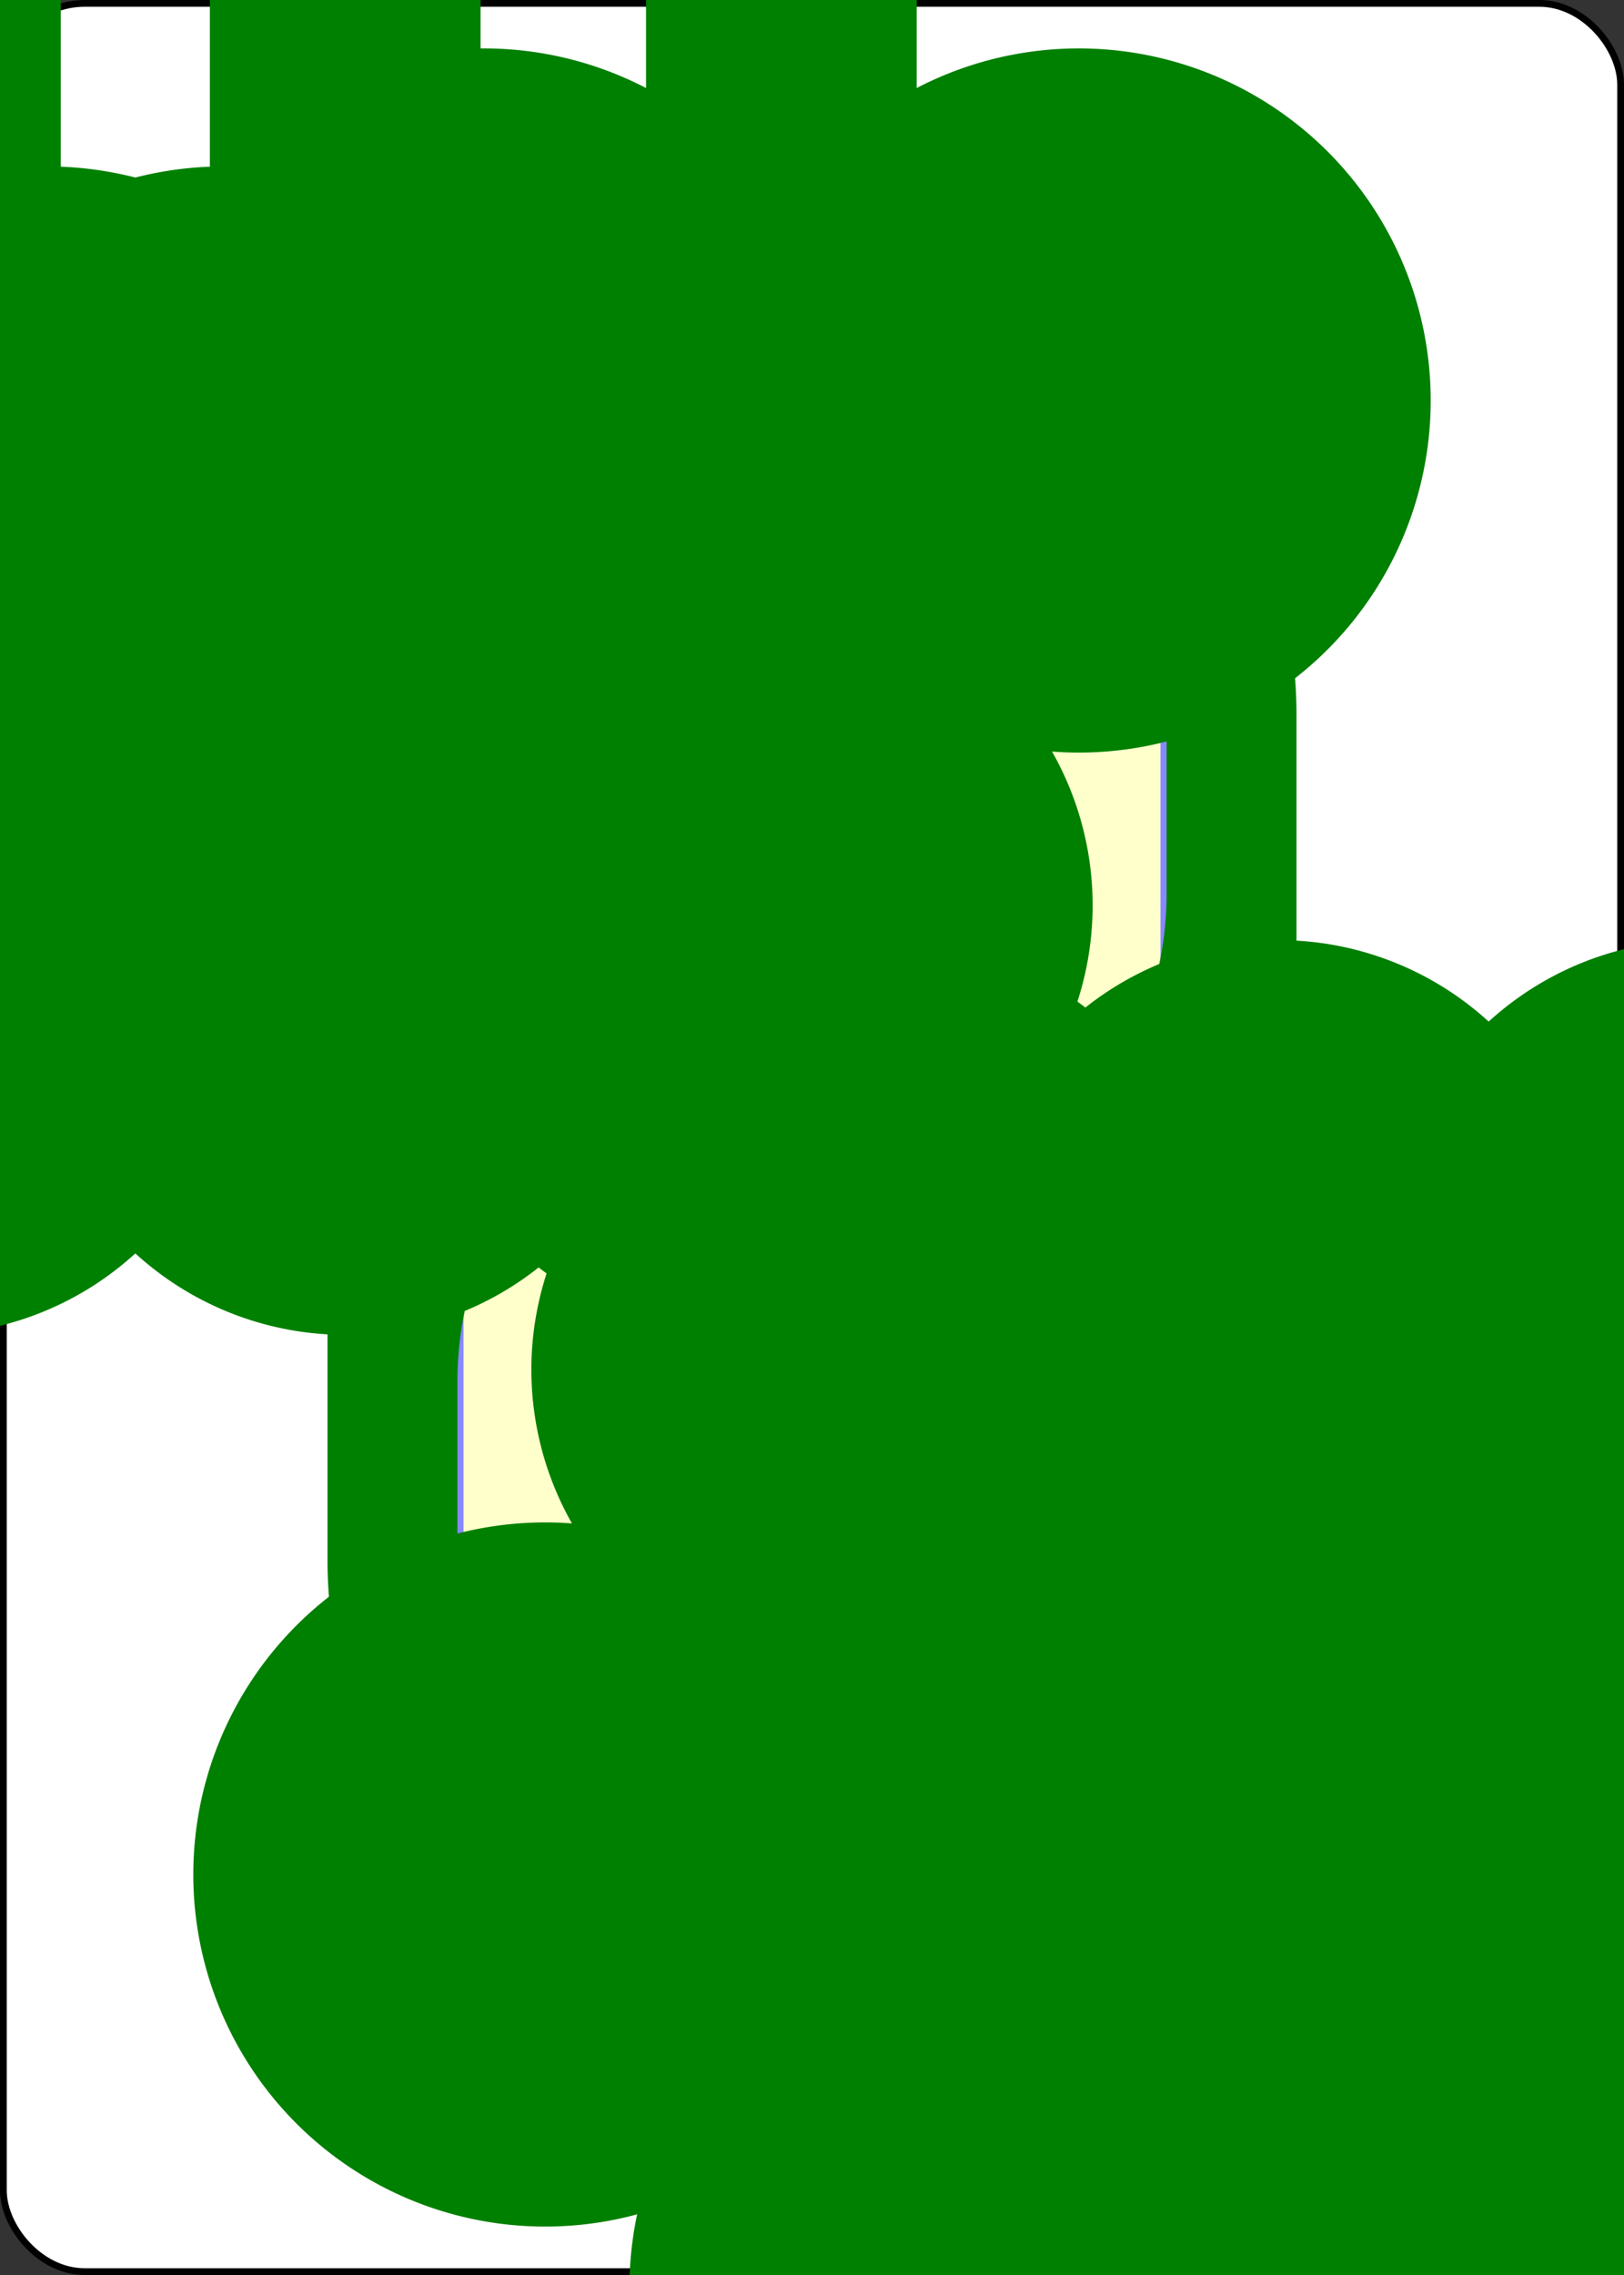 <?xml version="1.0" encoding="UTF-8" standalone="no"?>
<svg xmlns="http://www.w3.org/2000/svg" xmlns:xlink="http://www.w3.org/1999/xlink" class="card" face="6C" height="3.5in" preserveAspectRatio="none" viewBox="-120 -168 240 336" width="2.5in"><rect x="-120" y="-168" width="240" height="336" fill="#333333" stroke="none"/><symbol id="SC6" viewBox="-600 -600 1200 1200" preserveAspectRatio="xMinYMid"><path d="M-100 500L100 500L100 340A260 260 0 1 0 200 -150A230 230 0 1 0 -200 -150A260 260 0 1 0 -100 340Z" fill="green"></path></symbol><symbol id="VC6" viewBox="-500 -500 1000 1000" preserveAspectRatio="xMinYMid"><path d="M-250 100A250 250 0 0 1 250 100L250 210A250 250 0 0 1 -250 210L-250 -210A250 250 0 0 1 0 -460C150 -460 180 -400 200 -375" stroke="green" stroke-width="80" stroke-linecap="square" stroke-miterlimit="1.5" fill="none"></path></symbol><defs><rect id="XC6" width="104" height="200" x="-52" y="-100"></rect></defs><rect width="239" height="335" x="-119.5" y="-167.5" rx="12" ry="12" fill="white" stroke="black"></rect><use xlink:href="#XC6" stroke="#88f" fill="#FFC"></use><use xlink:href="#VC6" height="70" x="-122" y="-156"></use><use xlink:href="#SC6" height="56.946" x="-115.473" y="-81"></use><use xlink:href="#SC6" height="40" x="-51.017" y="-98.434"></use><use xlink:href="#SC6" height="40" x="11.017" y="-98.434"></use><use xlink:href="#SC6" height="40" x="-51.017" y="-20"></use><use xlink:href="#SC6" height="40" x="11.017" y="-20"></use><g transform="rotate(180)"><use xlink:href="#VC6" height="70" x="-122" y="-156"></use><use xlink:href="#SC6" height="56.946" x="-115.473" y="-81"></use><use xlink:href="#SC6" height="40" x="-51.017" y="-98.434"></use><use xlink:href="#SC6" height="40" x="11.017" y="-98.434"></use></g></svg>